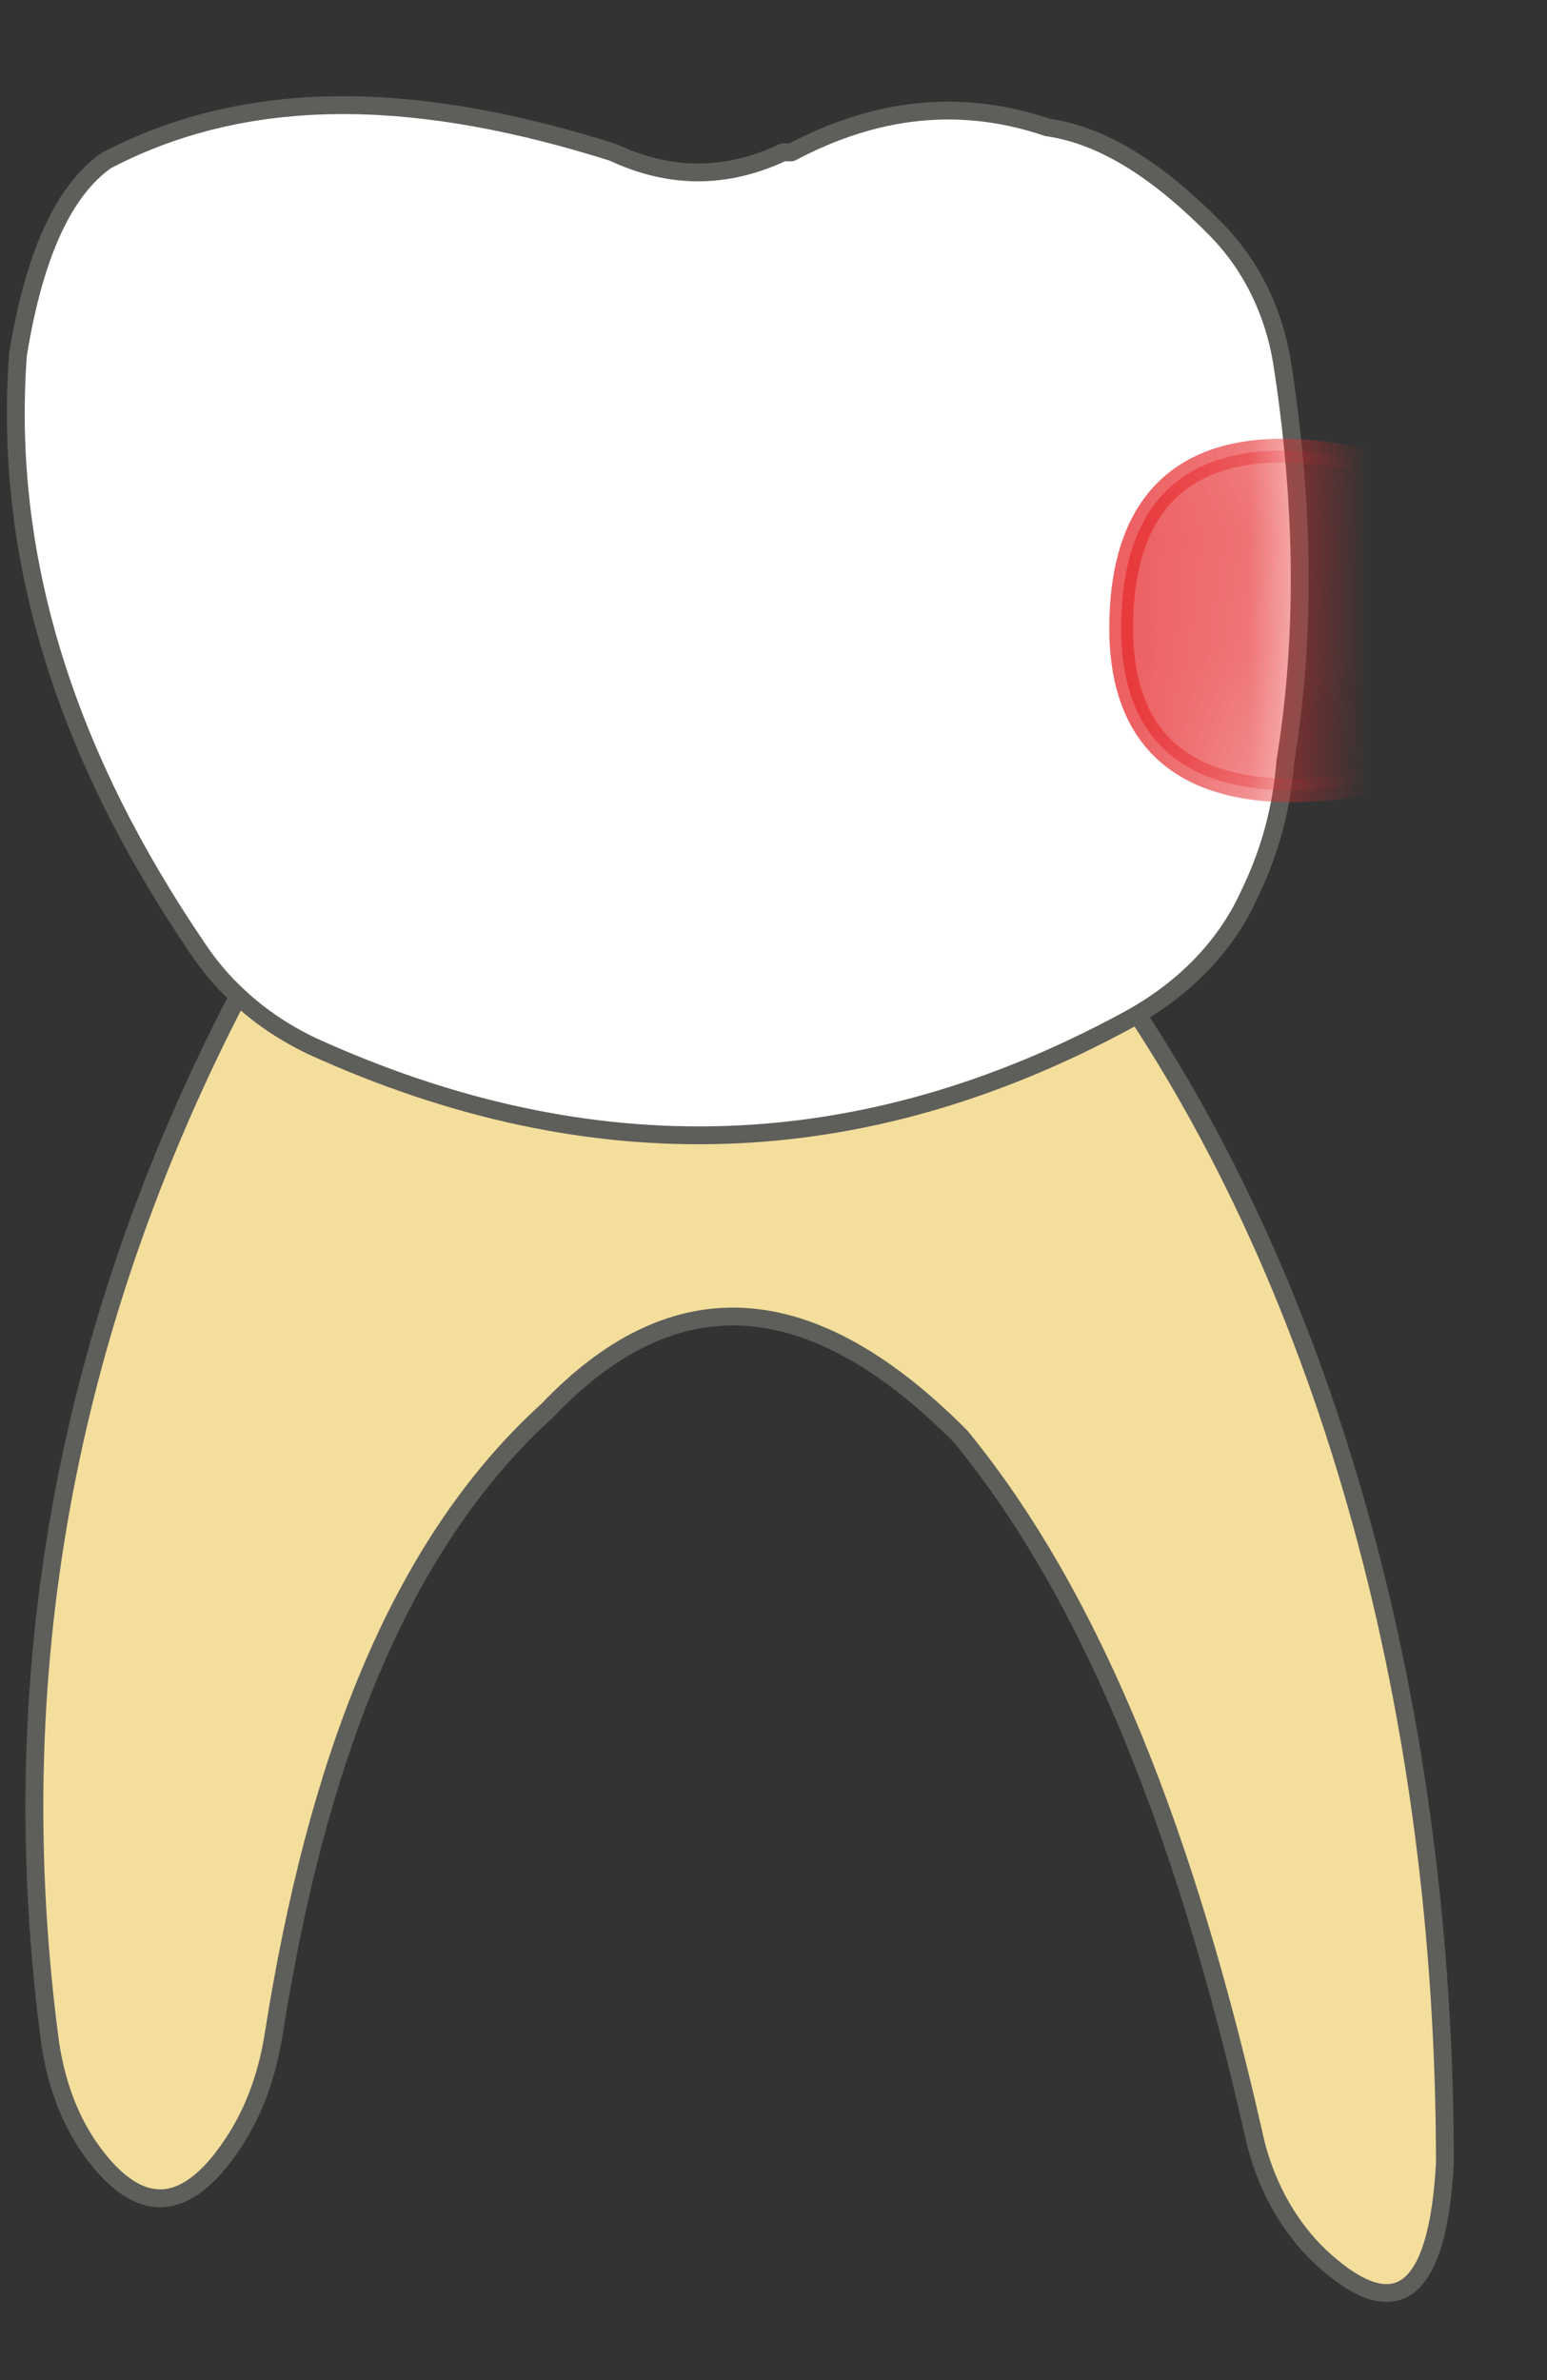 <svg width="13" height="20" viewBox="0 0 13 20" fill="none" xmlns="http://www.w3.org/2000/svg">
<rect x="0" y="0" width="13" height="20" fill="#333333" stroke="none"/>
<path d="M9.372 8.25C11.202 10.88 12.142 14.45 12.142 18.18C12.082 19.27 11.742 19.51 11.182 19.04C10.842 18.76 10.622 18.35 10.532 17.92C9.982 15.49 9.212 13.46 8.072 12.07C6.742 10.73 5.602 10.8 4.602 11.85C3.322 13.01 2.652 14.87 2.302 17.08C2.252 17.41 2.142 17.74 1.952 18.02C1.572 18.59 1.182 18.63 0.782 18.09C0.582 17.82 0.472 17.5 0.422 17.17C0.012 14.09 0.552 11.16 2.002 8.37C2.022 8.33 2.042 8.29 2.072 8.24H9.372V8.25Z" fill="#F4DE9C" stroke="#5E5E5A" stroke-width="0.15" stroke-linecap="round" stroke-linejoin="round"/>
<path d="M9.461 8.58C9.911 8.34 10.291 7.98 10.501 7.51C10.671 7.16 10.771 6.79 10.801 6.4C10.981 5.3 10.951 4.17 10.771 3.03C10.701 2.62 10.521 2.24 10.231 1.94C9.761 1.46 9.291 1.14 8.801 1.07C8.061 0.82 7.351 0.91 6.651 1.28H6.581C6.091 1.51 5.621 1.5 5.151 1.28C3.601 0.79 2.151 0.69 0.891 1.35C0.541 1.6 0.291 2.12 0.151 2.98C0.021 4.74 0.591 6.4 1.661 7.97C1.761 8.12 1.871 8.25 2.001 8.37C2.181 8.54 2.391 8.68 2.621 8.79C4.991 9.87 7.261 9.77 9.461 8.58Z" fill="white" stroke="#5E5E5A" stroke-width="0.15" stroke-linecap="round" stroke-linejoin="round"/>
<mask id="mask0_230_35" style="mask-type:luminance" maskUnits="userSpaceOnUse" x="0" y="0" width="11" height="10">
<path d="M9.461 8.58C9.911 8.34 10.291 7.98 10.501 7.51C10.671 7.16 10.771 6.79 10.801 6.4C10.981 5.3 10.951 4.17 10.771 3.03C10.701 2.62 10.521 2.24 10.231 1.94C9.761 1.46 9.291 1.14 8.801 1.07C8.061 0.82 7.351 0.91 6.651 1.28H6.581C6.091 1.51 5.621 1.5 5.151 1.28C3.601 0.79 2.151 0.69 0.891 1.35C0.541 1.6 0.291 2.12 0.151 2.98C0.021 4.74 0.591 6.4 1.661 7.97C1.761 8.12 1.871 8.25 2.001 8.37C2.181 8.54 2.391 8.68 2.621 8.79C4.991 9.87 7.261 9.77 9.461 8.58Z" fill="white"/>
</mask>
<g mask="url(#mask0_230_35)">
<path opacity="0.75" d="M12.452 4.21C12.452 4.21 9.422 2.74 9.422 5.28C9.422 7.52 12.432 6.32 12.432 6.32L12.462 4.21H12.452Z" fill="#E62C2F" stroke="#E62C2F" stroke-width="0.2" stroke-linecap="round" stroke-linejoin="round"/>
</g>
</svg>
